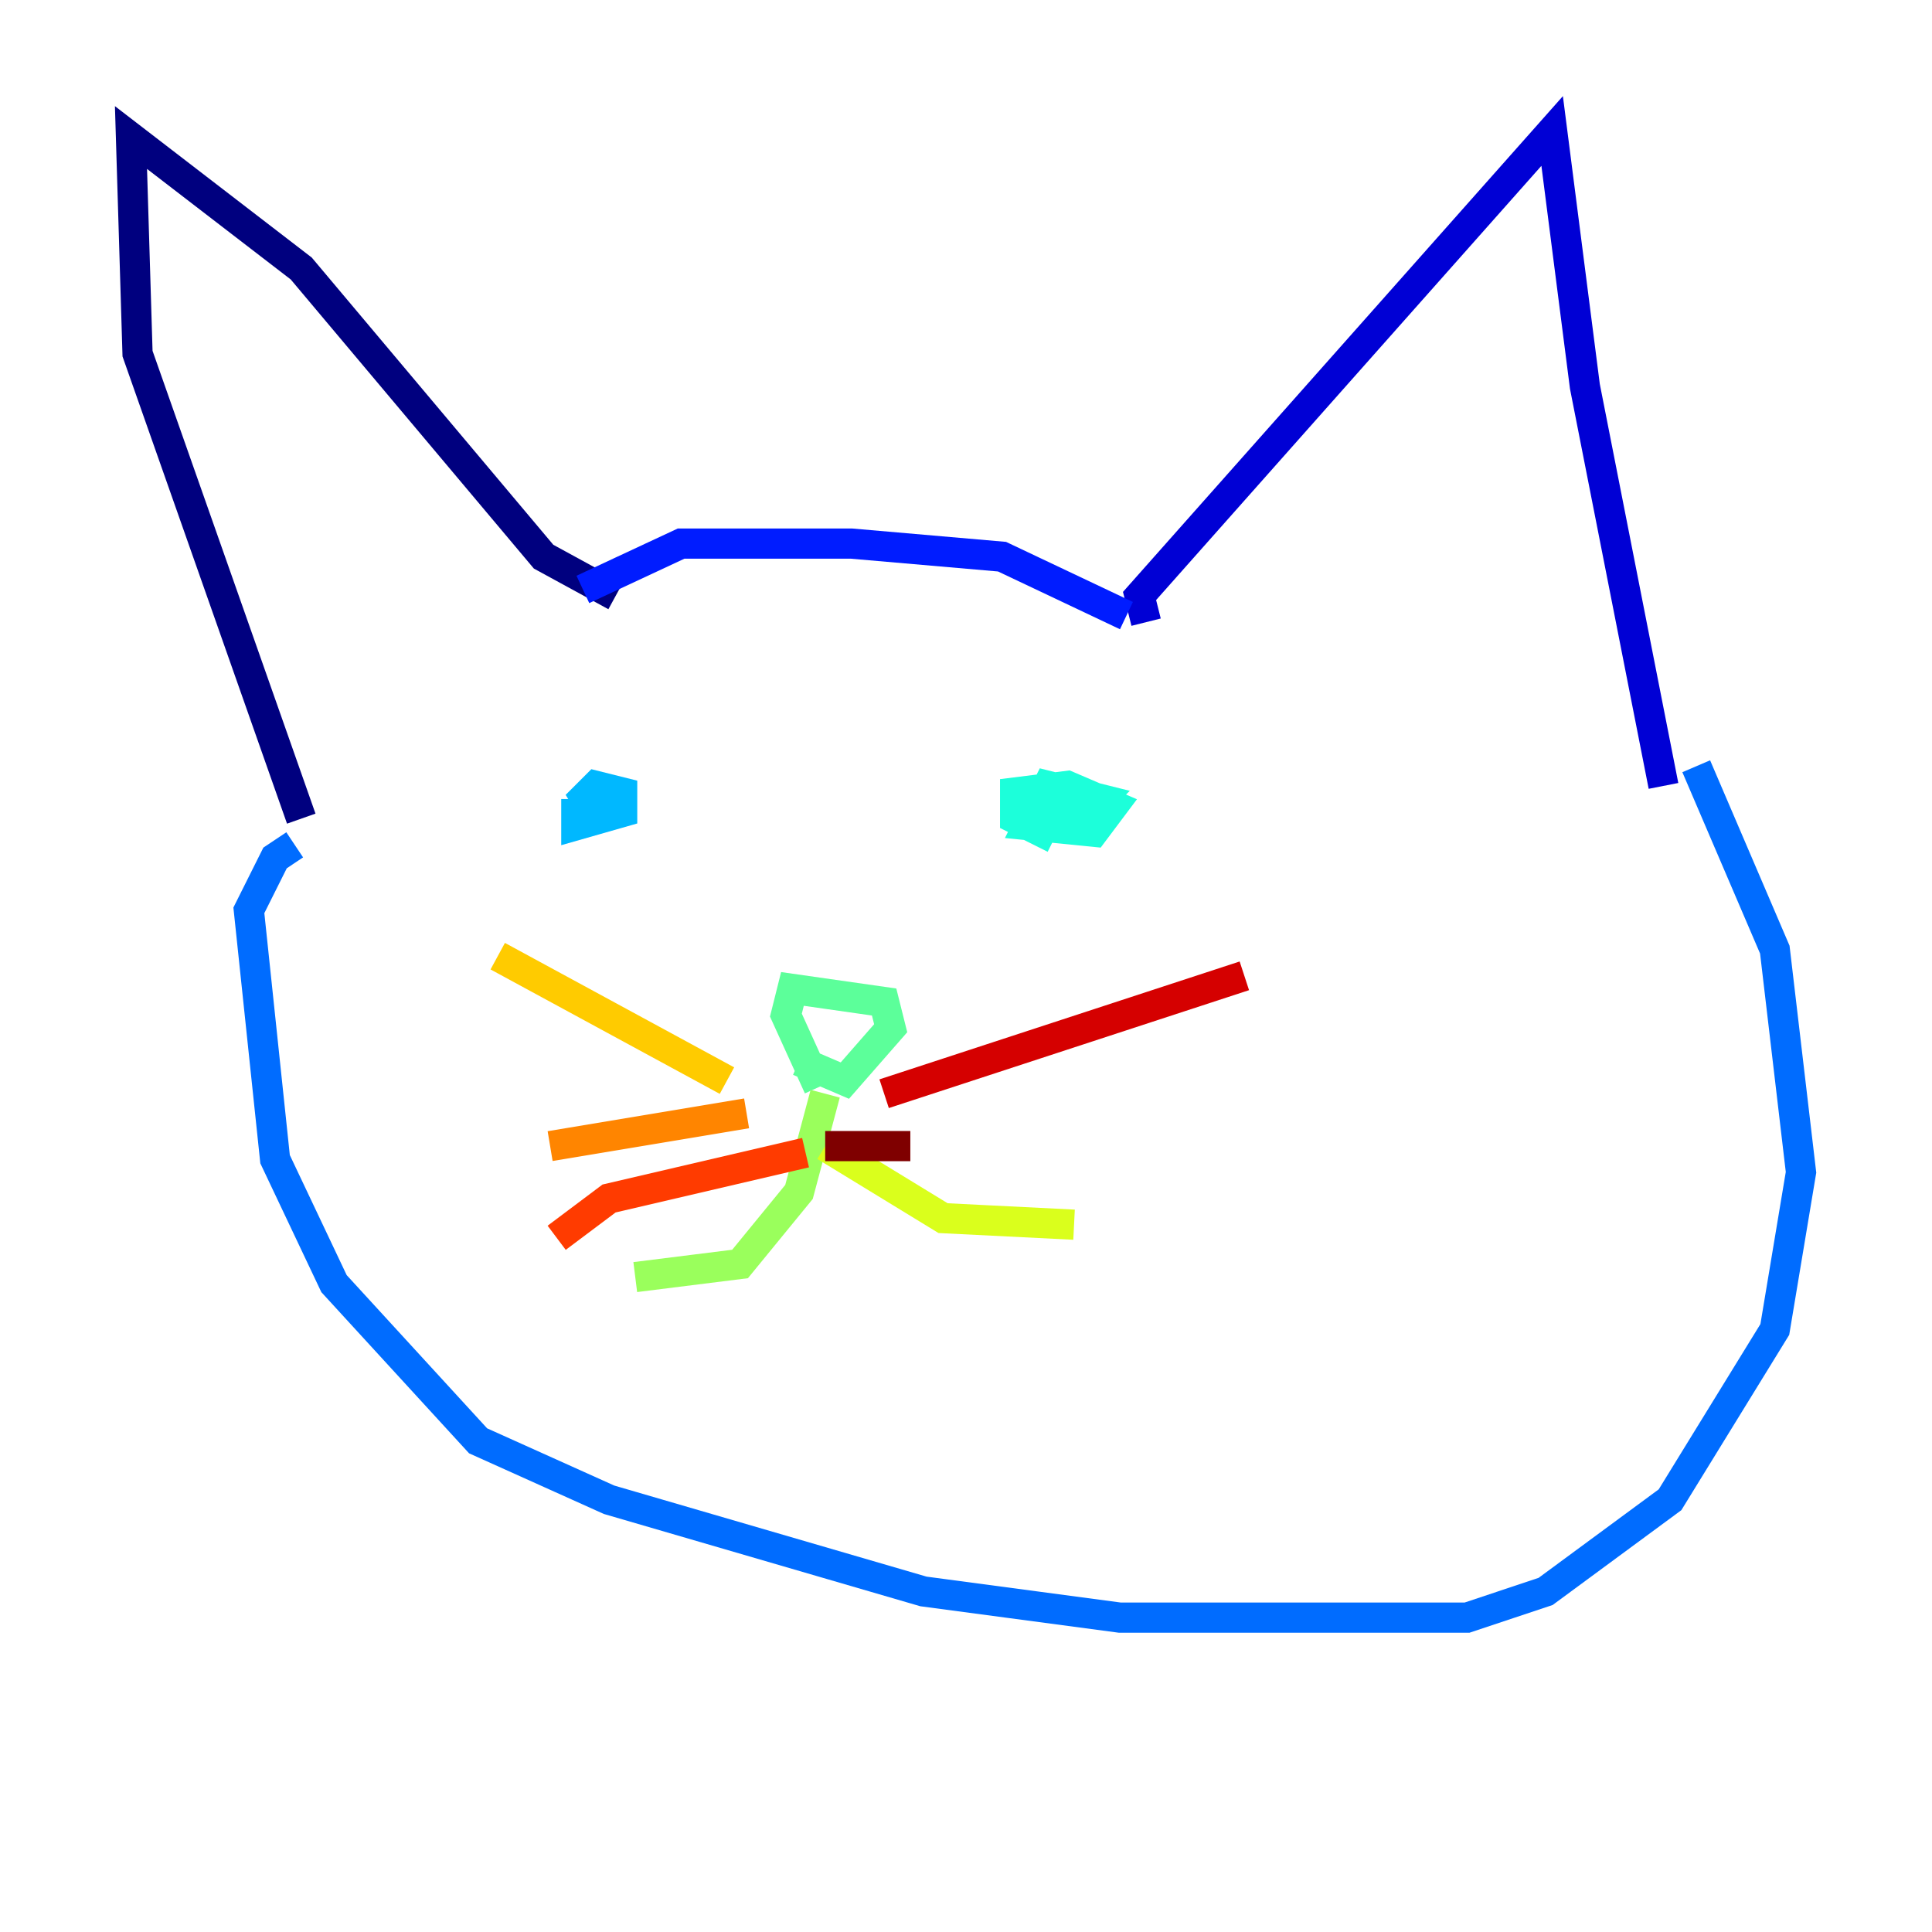 <?xml version="1.0" encoding="utf-8" ?>
<svg baseProfile="tiny" height="128" version="1.2" viewBox="0,0,128,128" width="128" xmlns="http://www.w3.org/2000/svg" xmlns:ev="http://www.w3.org/2001/xml-events" xmlns:xlink="http://www.w3.org/1999/xlink"><defs /><polyline fill="none" points="40.786,39.485 36.014,36.881 19.959,17.79 8.678,9.112 9.112,23.43 19.959,54.237" stroke="#00007f" stroke-width="2" /><polyline fill="none" points="75.932,41.22 75.498,39.485 102.834,8.678 105.003,25.6 110.21,52.068" stroke="#0000d5" stroke-width="2" /><polyline fill="none" points="74.63,40.786 66.386,36.881 56.407,36.014 45.125,36.014 38.617,39.051" stroke="#001cff" stroke-width="2" /><polyline fill="none" points="19.525,55.973 18.224,56.841 16.488,60.312 18.224,76.8 22.129,85.044 31.675,95.458 40.352,99.363 61.18,105.437 74.197,107.173 97.193,107.173 102.4,105.437 110.644,99.363 117.586,88.081 119.322,77.668 117.586,62.915 112.38,50.766" stroke="#006cff" stroke-width="2" /><polyline fill="none" points="38.183,52.936 38.183,54.671 41.22,53.803 41.22,52.502 39.485,52.068 38.183,53.37 39.485,52.936" stroke="#00b8ff" stroke-width="2" /><polyline fill="none" points="72.027,53.37 69.424,53.803 71.593,54.237 72.895,52.936 69.424,52.068 68.122,54.671 72.461,55.105 73.763,53.37 70.725,52.068 67.254,52.502 67.254,54.237 69.858,55.539" stroke="#1cffda" stroke-width="2" /><polyline fill="none" points="52.936,70.291 55.973,71.593 59.01,68.122 58.576,66.386 52.502,65.519 52.068,67.254 54.237,72.027" stroke="#5cff9a" stroke-width="2" /><polyline fill="none" points="54.671,72.461 52.936,78.969 49.031,83.742 42.088,84.61" stroke="#9aff5c" stroke-width="2" /><polyline fill="none" points="54.671,75.932 62.481,80.705 71.159,81.139" stroke="#daff1c" stroke-width="2" /><polyline fill="none" points="48.163,71.593 32.976,63.349" stroke="#ffcb00" stroke-width="2" /><polyline fill="none" points="49.464,73.763 36.447,75.932" stroke="#ff8500" stroke-width="2" /><polyline fill="none" points="53.37,76.366 40.352,79.403 36.881,82.007" stroke="#ff3b00" stroke-width="2" /><polyline fill="none" points="58.576,72.461 82.441,64.651" stroke="#d50000" stroke-width="2" /><polyline fill="none" points="54.671,75.932 60.312,75.932" stroke="#7f0000" stroke-width="2" /></svg>